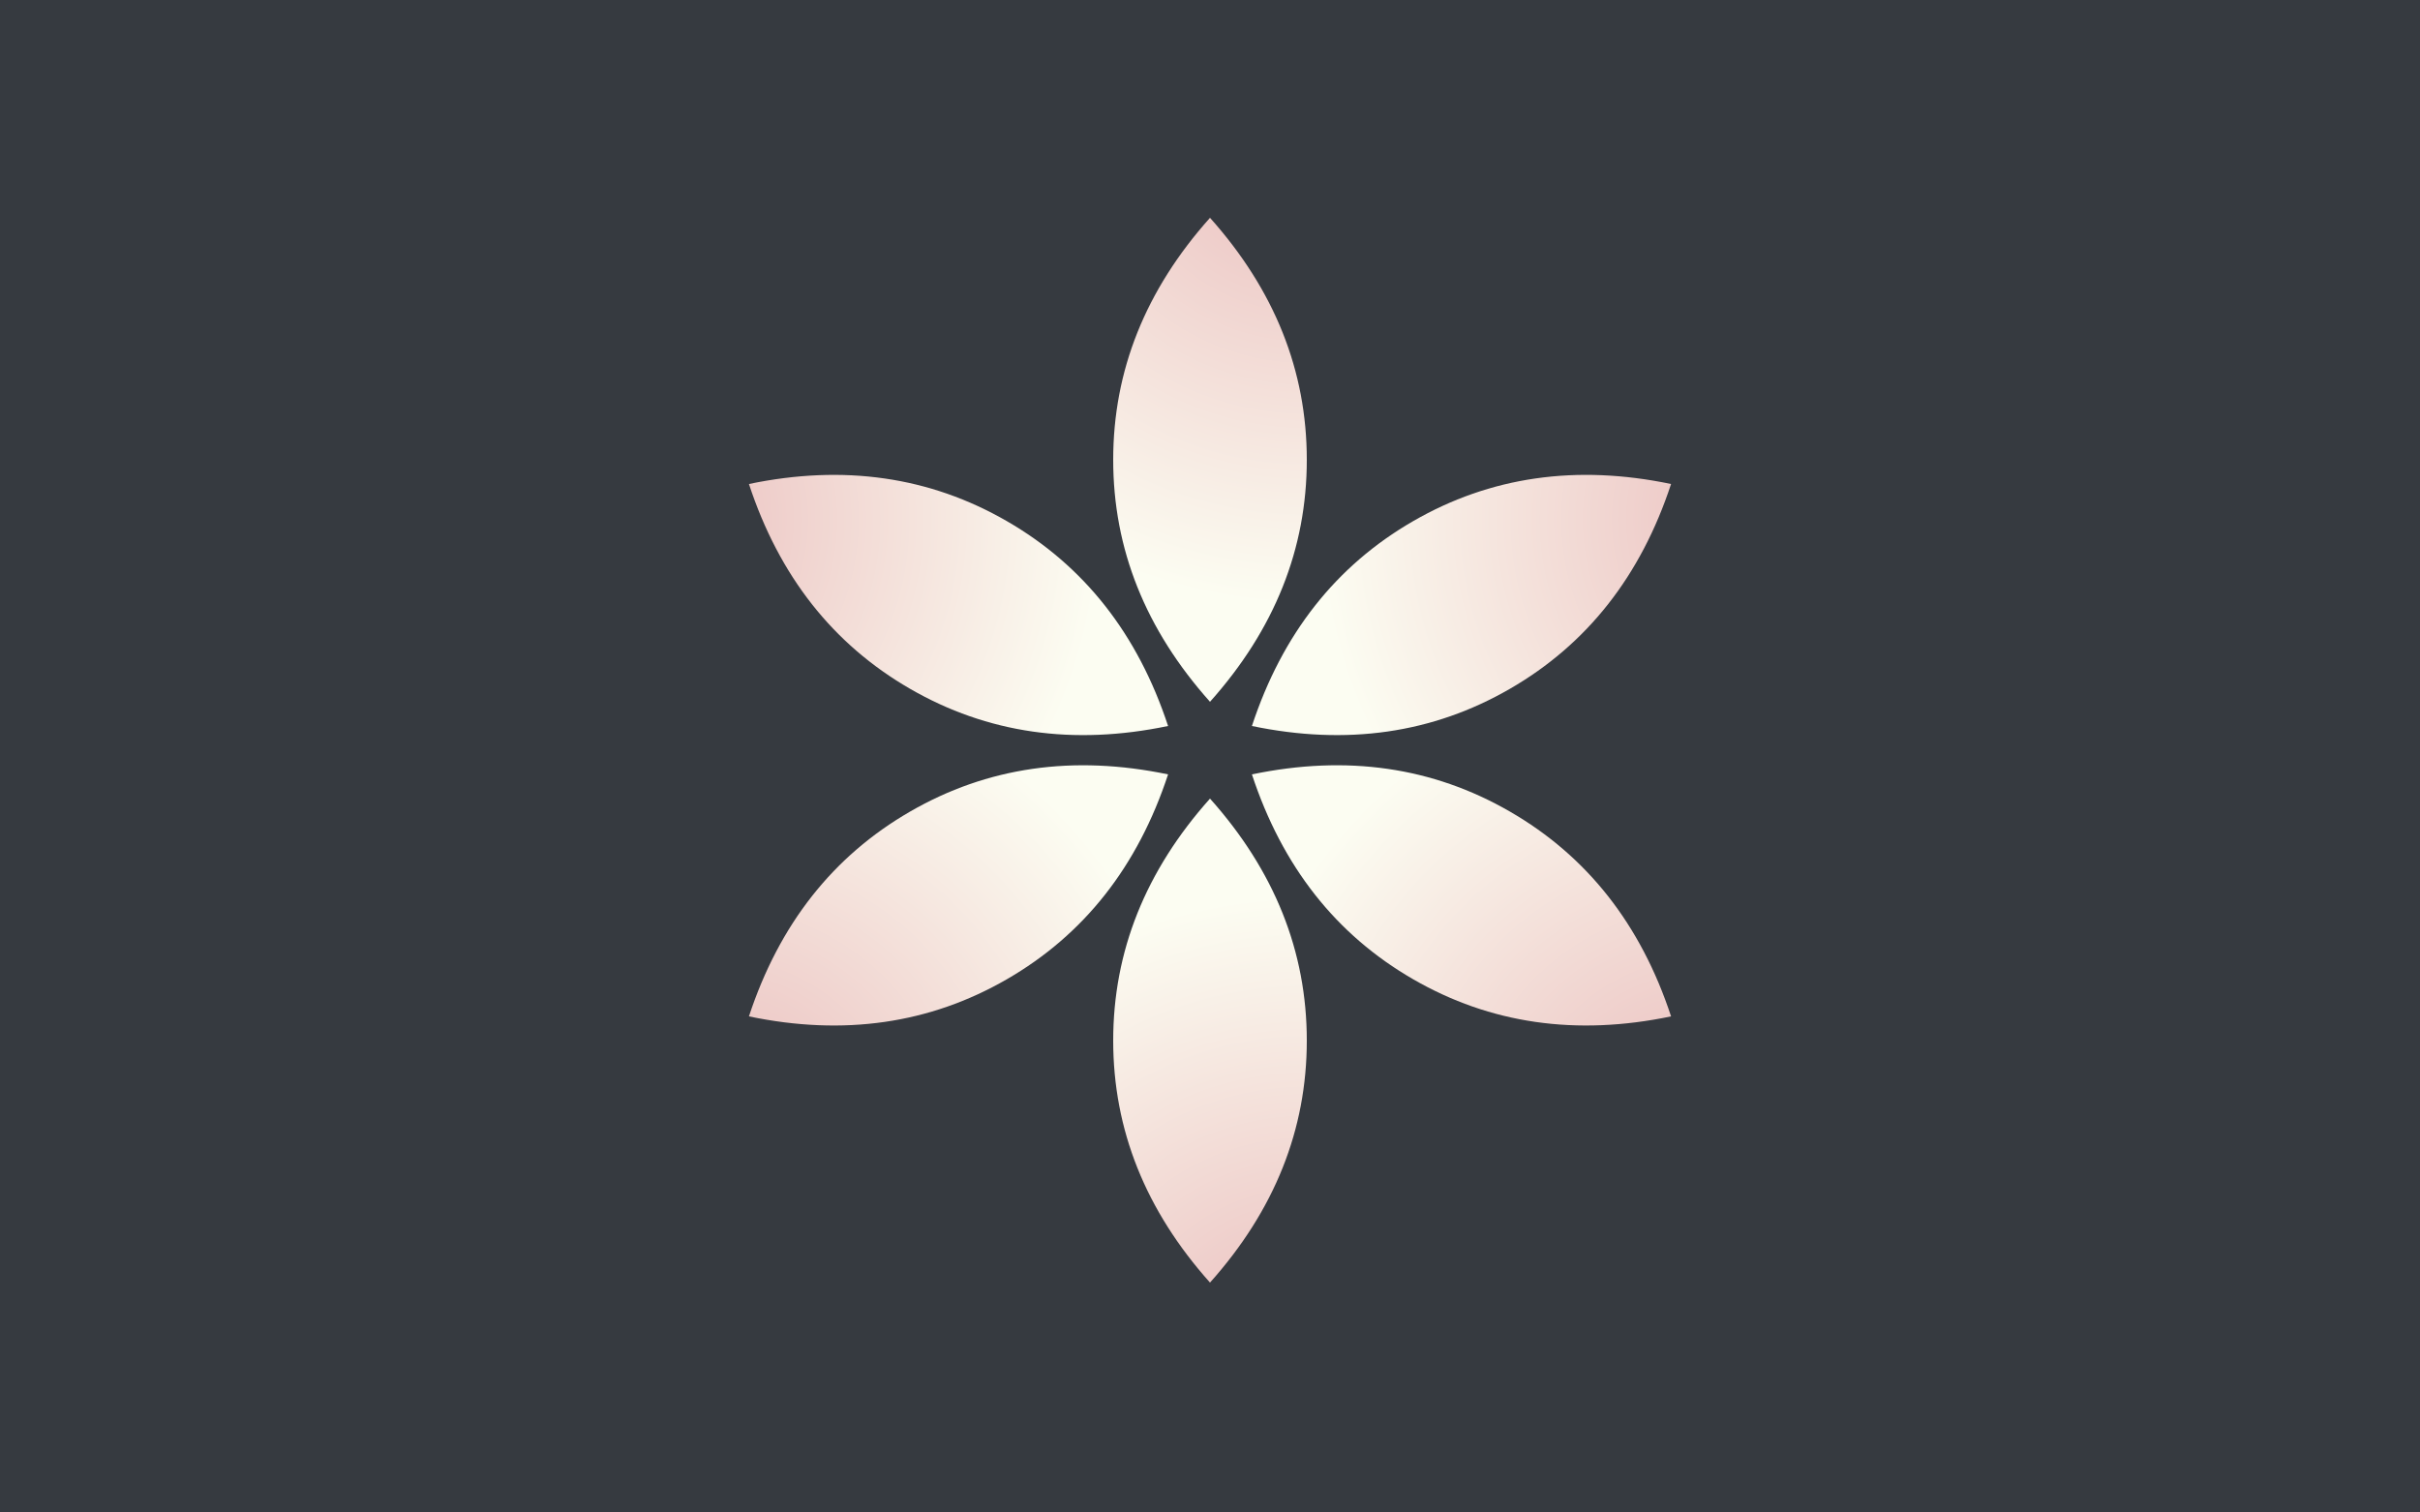 <svg viewBox="0 0 200 125" width="200" height="125" xmlns="http://www.w3.org/2000/svg" xmlns:xlink="http://www.w3.org/1999/xlink">
	<defs>
		<radialGradient cx="50%" cy="100%" fx="50%" fy="100%" r="250%" gradientTransform="scale(1,0.4),rotate(-90)" id="lotus-gradient">
			<stop stop-color="#E9BABA" offset="0%"></stop>
			<stop stop-color="#FCFDF2" offset="100%"></stop>
		</radialGradient>
	</defs>
	<rect fill="#363A40" x="0" y="0" width="200" height="125"></rect>
	<g fill="url(#lotus-gradient)">
		<path d="M100,58 C105.333,52.03 108,45.364 108,38 C108,30.636 105.333,23.97 100,18 C94.667,23.97 92,30.636 92,38 C92,45.364 94.667,52.03 100,58 Z"></path>
		<path d="M100,106 C105.333,100.03 108,93.364 108,86 C108,78.636 105.333,71.97 100,66 C94.667,71.97 92,78.636 92,86 C92,93.364 94.667,100.03 100,106 Z" transform="translate(100, 86) scale(1, -1) translate(-100, -86)"></path>
		<path d="M120.785,70 C126.118,64.03 128.785,57.364 128.785,50 C128.785,42.636 126.118,35.97 120.785,30 C115.451,35.97 112.785,42.636 112.785,50 C112.785,57.364 115.451,64.03 120.785,70 Z" transform="translate(120.785, 50) rotate(-300) translate(-120.785, -50)"></path>
		<path d="M79.215,94 C84.549,88.03 87.215,81.364 87.215,74 C87.215,66.636 84.549,59.97 79.215,54 C73.882,59.97 71.215,66.636 71.215,74 C71.215,81.364 73.882,88.03 79.215,94 Z" transform="translate(79.215, 74) scale(1, -1) rotate(300) translate(-79.215, -74)"></path>
		<path d="M120.785,94 C126.118,88.03 128.785,81.364 128.785,74 C128.785,66.636 126.118,59.97 120.785,54 C115.451,59.97 112.785,66.636 112.785,74 C112.785,81.364 115.451,88.03 120.785,94 Z" transform="translate(120.785, 74) rotate(-240) translate(-120.785, -74)"></path>
		<path d="M79.215,70 C84.549,64.03 87.215,57.364 87.215,50 C87.215,42.636 84.549,35.97 79.215,30 C73.882,35.97 71.215,42.636 71.215,50 C71.215,57.364 73.882,64.03 79.215,70 Z" transform="translate(79.215, 50)scale(1, -1) rotate(240) translate(-79.215, -50)"></path>
	</g>
</svg>